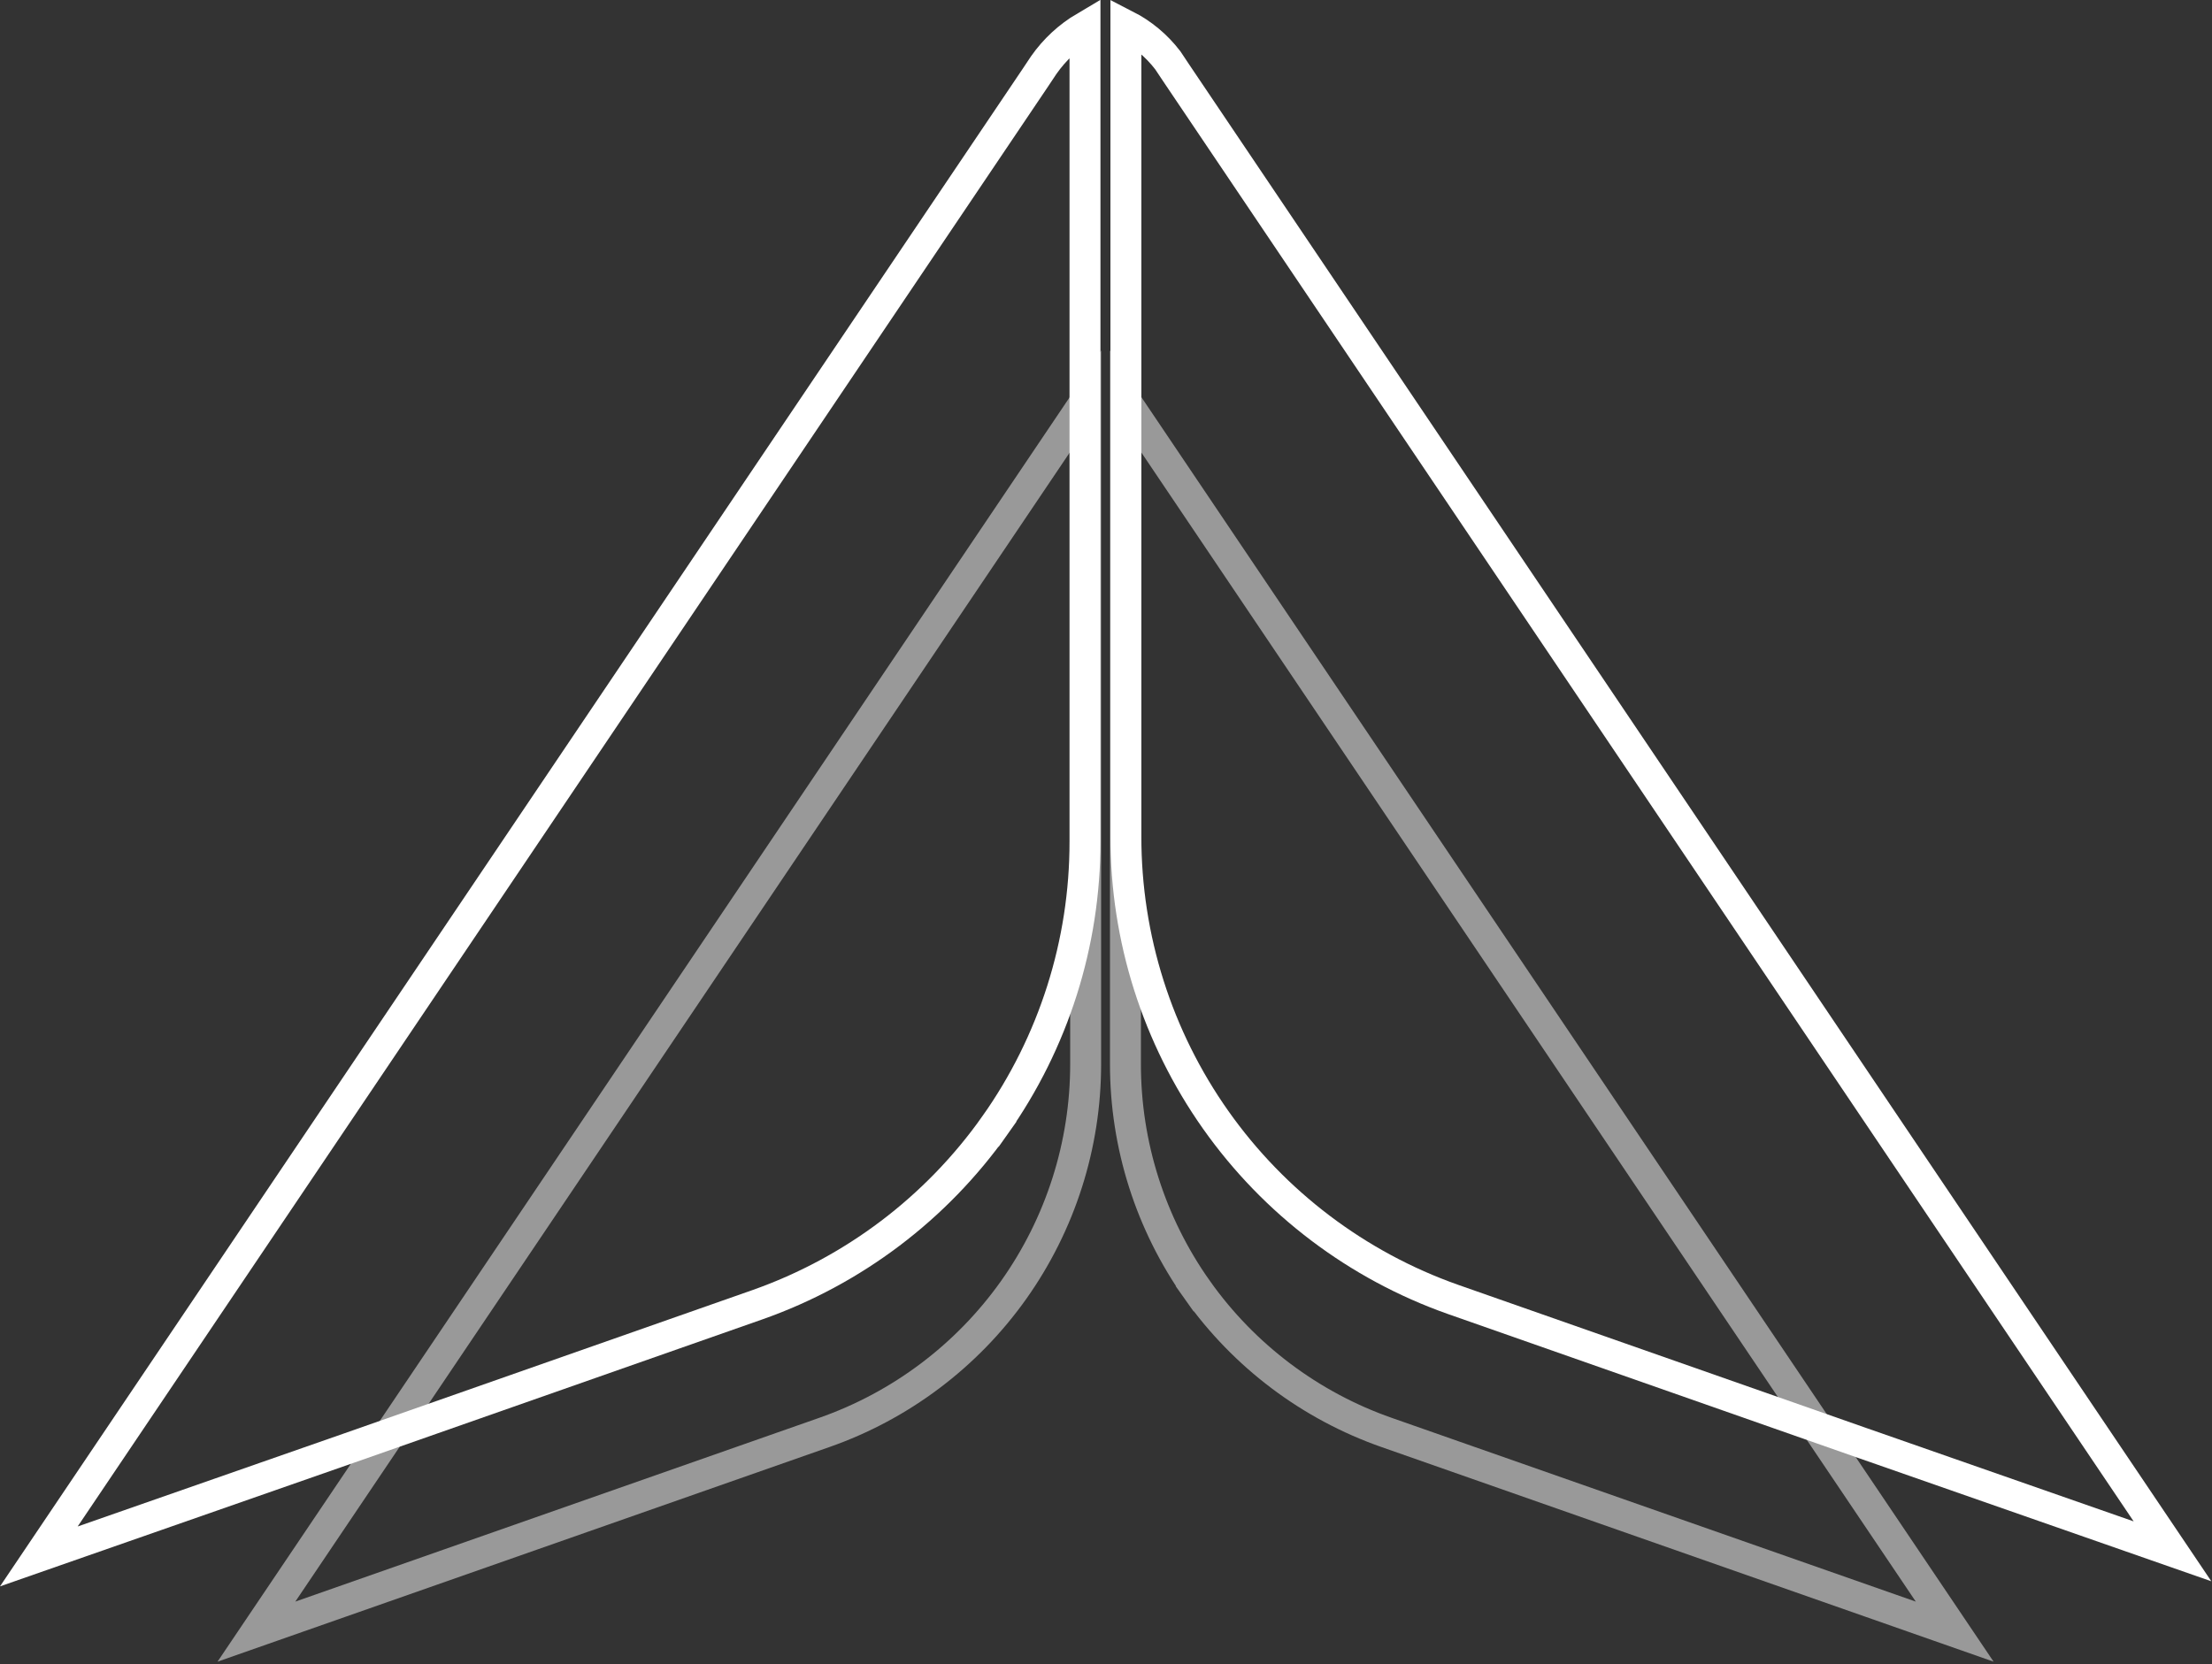 <svg width="715" height="538" viewBox="0 0 715 538" fill="none" xmlns="http://www.w3.org/2000/svg">
<rect x="0" y="0" width="715" height="538" fill="#333333" stroke="none"/>
<path d="M363.931 270.437V270.432V8.196C369.209 10.9 373.847 14.757 377.484 19.514L380.116 23.464L380.123 23.475L380.13 23.485L702.231 501.541L601.878 466.481L601.872 466.479L469.644 420.088C438.701 409.153 411.914 388.885 392.979 362.08C374.044 335.276 363.895 303.256 363.931 270.437Z" stroke="white" stroke-width="10"/>
<path d="M350.709 8.697V272.079V272.084C350.739 304.928 340.572 336.972 321.61 363.79L325.693 366.677L321.61 363.791C302.65 390.61 275.831 410.881 244.856 421.805L112.911 468.126L112.904 468.128L12.552 503.188L334.653 25.132L334.66 25.122L334.667 25.111L337.357 21.074C340.886 16.015 345.448 11.804 350.709 8.697Z" stroke="white" stroke-width="10"/>
<path opacity="0.5" d="M266.415 463.115L82.883 527.504L350.924 129.71V343.965V343.967C350.935 370.139 342.808 395.665 327.667 417.013C312.527 438.36 291.122 454.471 266.419 463.113L266.415 463.115Z" stroke="white" stroke-width="10"/>
<path opacity="0.5" d="M363.788 129.71L631.83 527.507L448.224 463.115L448.221 463.114C423.526 454.468 402.132 438.355 387.004 417.008L382.924 419.899L387.003 417.008C371.874 395.66 363.761 370.135 363.788 343.97V343.965V129.71Z" stroke="white" stroke-width="10"/>
</svg>
